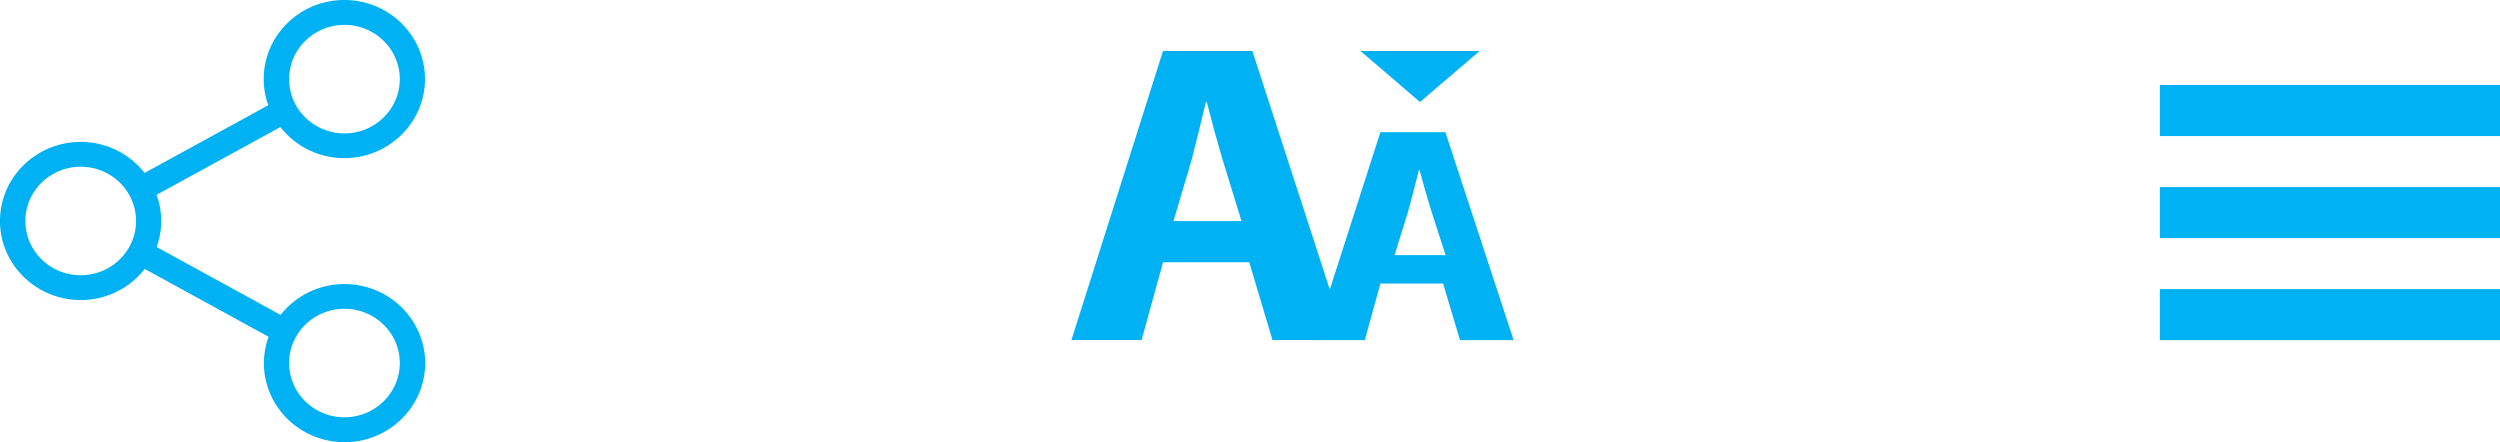 <svg xmlns="http://www.w3.org/2000/svg" width="147" height="26" viewBox="0 0 147 26">
    <g fill="#00B1F3" fill-rule="evenodd">
        <path fill-rule="nonzero" d="M73.456 15.421h-5.07l-1.261 4.575H63L68.385 3h5.254l4.553 14.027 2.975-9.255h3.821L89 20h-3.152l-.993-3.327h-3.688L80.25 20l-5.428-.004-1.366-4.575zM69 13h4l-1.127-3.667-.477-1.667L70.96 6h-.054L70.5 7.681l-.426 1.695L69 13zm13 2h3l-.846-2.62-.357-1.19L83.47 10h-.04l-.305 1.201-.32 1.21L82 15zM80 3h7l-3.5 3L80 3zM20.253 16.703a4.78 4.78 0 0 0-3.755 1.814l-7.285-3.99c.17-.48.264-.998.264-1.532 0-.54-.094-1.053-.27-1.539l7.28-3.984a4.767 4.767 0 0 0 3.76 1.825c2.61 0 4.742-2.084 4.742-4.649C24.989 2.084 22.863 0 20.248 0c-2.616 0-4.741 2.084-4.741 4.648 0 .54.093 1.058.27 1.539L8.501 10.17a4.75 4.75 0 0 0-3.76-1.825C2.131 8.346 0 10.43 0 12.995c0 2.564 2.131 4.648 4.747 4.648 1.53 0 2.896-.718 3.766-1.83l7.28 3.99a4.546 4.546 0 0 0-.275 1.549c0 2.559 2.125 4.648 4.74 4.648C22.875 26 25 23.916 25 21.352c0-2.565-2.131-4.649-4.747-4.649zm0-15.24c1.795 0 3.255 1.43 3.255 3.19s-1.46 3.191-3.255 3.191S17 6.414 17 4.654s1.465-3.191 3.254-3.191zM4.747 16.185c-1.795 0-3.255-1.43-3.255-3.19s1.46-3.191 3.255-3.191S8 11.234 8 12.994s-1.465 3.191-3.254 3.191zm15.506 8.352c-1.795 0-3.254-1.43-3.254-3.19s1.46-3.191 3.254-3.191c1.795 0 3.255 1.43 3.255 3.19s-1.46 3.191-3.255 3.191z"/>
        <path d="M127 5h20v3h-20zM127 11h20v3h-20zM127 17h20v3h-20z"/>
    </g>
</svg>

